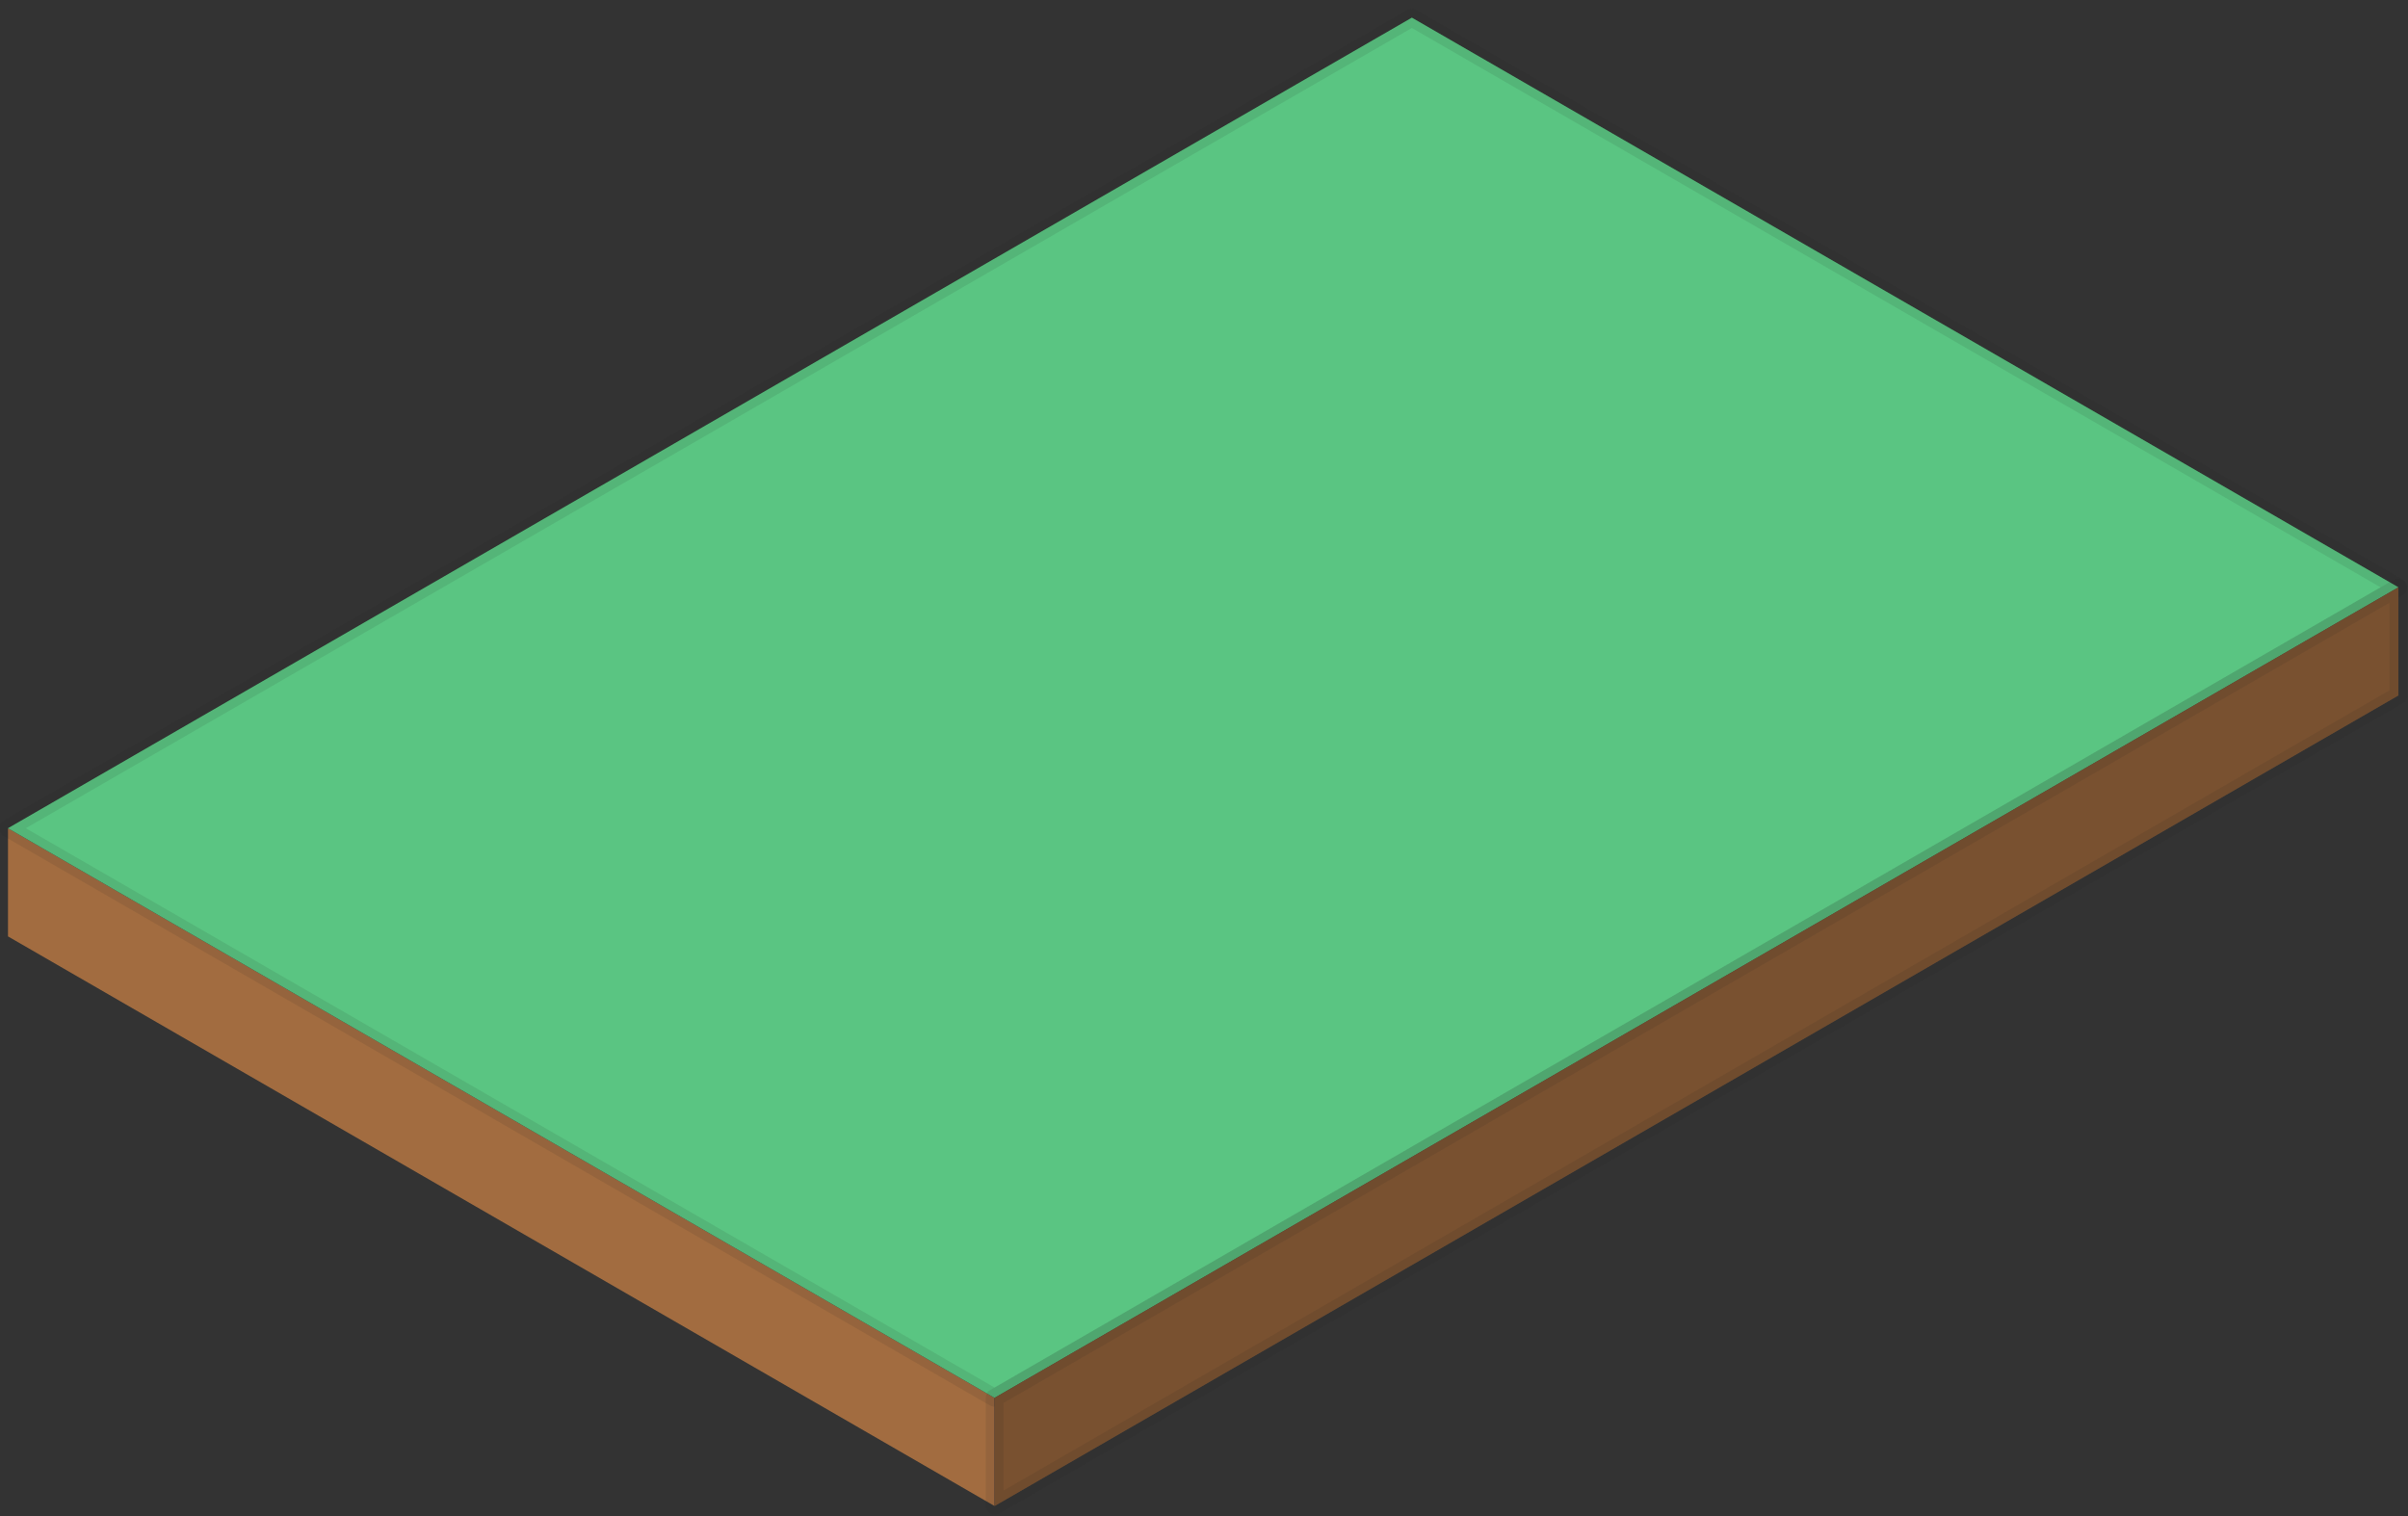 <svg width="135" height="85" viewBox="0 0 135 85" fill="none" xmlns="http://www.w3.org/2000/svg">
<rect x="0" y="0" width="135" height="85" fill="#333333" stroke="none"/>
<path d="M55.755 78.38V84.413C55.756 84.415 55.755 84.417 55.754 84.419C55.753 84.421 55.751 84.423 55.749 84.424C55.748 84.425 55.746 84.425 55.743 84.425C55.741 84.425 55.739 84.425 55.737 84.424L0.448 52.5C0.448 52.498 0.447 52.496 0.447 52.495C0.447 52.493 0.448 52.491 0.448 52.489V46.456C0.449 46.454 0.449 46.452 0.451 46.45C0.452 46.449 0.453 46.447 0.455 46.447C0.457 46.446 0.459 46.445 0.461 46.445C0.463 46.445 0.465 46.446 0.467 46.447L5.697 49.466L55.755 78.369C55.756 78.371 55.757 78.373 55.757 78.375C55.757 78.376 55.756 78.378 55.755 78.38Z" fill="#A26C40"/>
<path d="M134.446 32.917C134.448 32.918 134.449 32.919 134.45 32.921C134.451 32.923 134.452 32.925 134.452 32.928C134.452 32.93 134.451 32.932 134.45 32.934C134.449 32.935 134.448 32.937 134.446 32.938L129.217 35.957L55.765 78.368C55.763 78.37 55.761 78.371 55.759 78.371C55.756 78.371 55.754 78.37 55.753 78.368L5.696 49.465L0.465 46.446C0.463 46.445 0.462 46.443 0.461 46.441C0.46 46.44 0.459 46.437 0.459 46.435C0.459 46.433 0.46 46.431 0.461 46.429C0.462 46.427 0.463 46.426 0.465 46.425L79.148 0.994C79.149 0.993 79.151 0.992 79.154 0.992C79.156 0.992 79.158 0.993 79.16 0.994L134.446 32.917Z" fill="#23B258"/>
<path d="M134.446 32.917C134.448 32.918 134.449 32.919 134.45 32.921C134.451 32.923 134.452 32.925 134.452 32.928C134.452 32.93 134.451 32.932 134.45 32.934C134.449 32.935 134.448 32.937 134.446 32.938L129.217 35.957L55.765 78.368C55.763 78.37 55.761 78.371 55.759 78.371C55.756 78.371 55.754 78.37 55.753 78.368L5.696 49.465L0.465 46.446C0.463 46.445 0.462 46.443 0.461 46.441C0.46 46.44 0.459 46.437 0.459 46.435C0.459 46.433 0.46 46.431 0.461 46.429C0.462 46.427 0.463 46.426 0.465 46.425L79.148 0.994C79.149 0.993 79.151 0.992 79.154 0.992C79.156 0.992 79.158 0.993 79.16 0.994L134.446 32.917Z" fill="white" fill-opacity="0.25"/>
<path d="M134.446 32.917C134.448 32.918 134.449 32.919 134.45 32.921C134.451 32.923 134.452 32.925 134.452 32.928C134.452 32.93 134.451 32.932 134.45 32.934C134.449 32.935 134.448 32.937 134.446 32.938L129.217 35.957L55.765 78.368C55.763 78.37 55.761 78.371 55.759 78.371C55.756 78.371 55.754 78.37 55.753 78.368L5.696 49.465L0.465 46.446C0.463 46.445 0.462 46.443 0.461 46.441C0.46 46.44 0.459 46.437 0.459 46.435C0.459 46.433 0.46 46.431 0.461 46.429C0.462 46.427 0.463 46.426 0.465 46.425L79.148 0.994C79.149 0.993 79.151 0.992 79.154 0.992C79.156 0.992 79.158 0.993 79.16 0.994L134.446 32.917Z" stroke="#231F20" stroke-opacity="0.1"/>
<path d="M134.462 32.95V38.981C134.463 38.985 134.463 38.989 134.462 38.992L55.781 84.424C55.779 84.425 55.777 84.425 55.775 84.425C55.773 84.425 55.77 84.425 55.769 84.424C55.767 84.423 55.765 84.421 55.764 84.419C55.763 84.417 55.763 84.415 55.763 84.413V78.38C55.761 78.376 55.761 78.373 55.763 78.369L129.215 35.958L134.444 32.939C134.445 32.938 134.447 32.938 134.45 32.938C134.452 32.938 134.454 32.938 134.456 32.939C134.458 32.94 134.459 32.942 134.46 32.944C134.461 32.946 134.462 32.948 134.462 32.95Z" fill="#A26C40"/>
<path d="M134.462 32.95V38.981C134.463 38.985 134.463 38.989 134.462 38.992L55.781 84.424C55.779 84.425 55.777 84.425 55.775 84.425C55.773 84.425 55.77 84.425 55.769 84.424C55.767 84.423 55.765 84.421 55.764 84.419C55.763 84.417 55.763 84.415 55.763 84.413V78.38C55.761 78.376 55.761 78.373 55.763 78.369L129.215 35.958L134.444 32.939C134.445 32.938 134.447 32.938 134.45 32.938C134.452 32.938 134.454 32.938 134.456 32.939C134.458 32.94 134.459 32.942 134.46 32.944C134.461 32.946 134.462 32.948 134.462 32.95Z" fill="black" fill-opacity="0.25"/>
<path d="M134.462 32.95V38.981C134.463 38.985 134.463 38.989 134.462 38.992L55.781 84.424C55.779 84.425 55.777 84.425 55.775 84.425C55.773 84.425 55.77 84.425 55.769 84.424C55.767 84.423 55.765 84.421 55.764 84.419C55.763 84.417 55.763 84.415 55.763 84.413V78.38C55.761 78.376 55.761 78.373 55.763 78.369L129.215 35.958L134.444 32.939C134.445 32.938 134.447 32.938 134.45 32.938C134.452 32.938 134.454 32.938 134.456 32.939C134.458 32.94 134.459 32.942 134.46 32.944C134.461 32.946 134.462 32.948 134.462 32.95Z" stroke="#231F20" stroke-opacity="0.1"/>
</svg>
